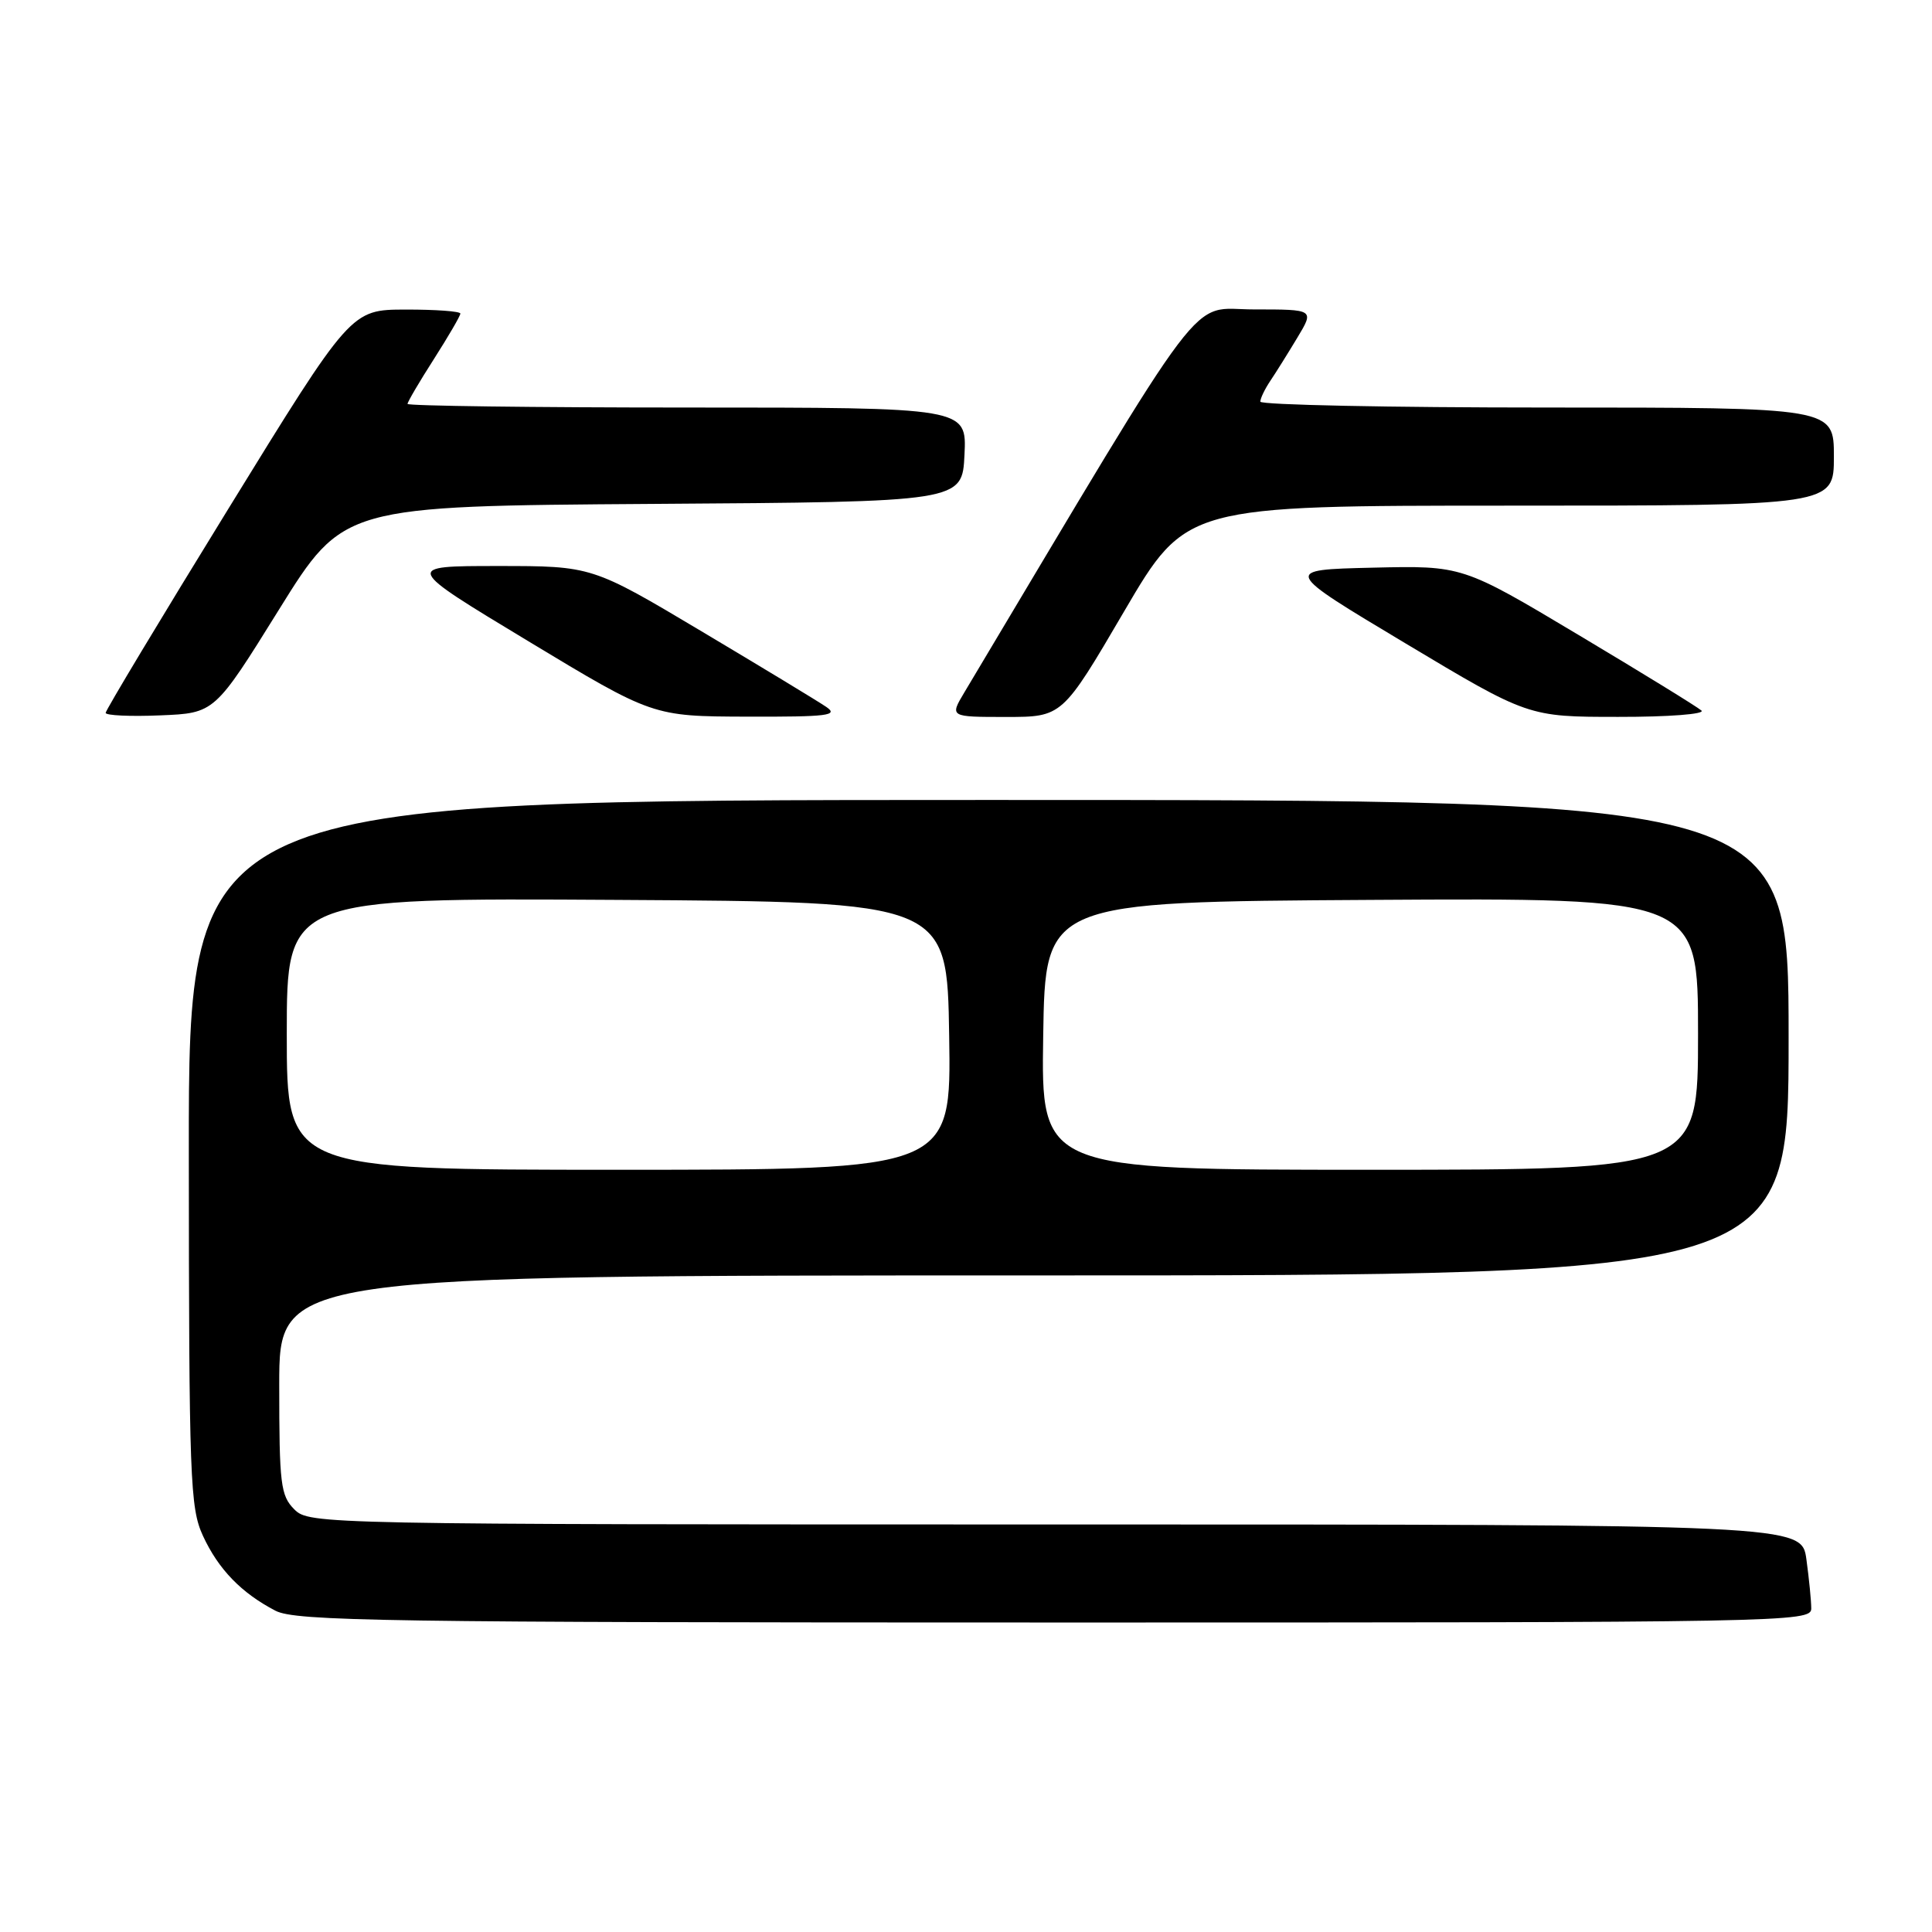 <?xml version="1.0" encoding="UTF-8" standalone="no"?>
<!DOCTYPE svg PUBLIC "-//W3C//DTD SVG 1.1//EN" "http://www.w3.org/Graphics/SVG/1.1/DTD/svg11.dtd" >
<svg xmlns="http://www.w3.org/2000/svg" xmlns:xlink="http://www.w3.org/1999/xlink" version="1.1" viewBox="0 0 256 256">
 <g >
 <path fill="currentColor"
d=" M 240.00 213.14 C 240.00 212.12 239.71 209.19 239.36 206.64 C 238.73 202.00 238.73 202.00 139.86 202.00 C 42.33 202.00 40.97 201.97 39.00 200.00 C 37.18 198.18 37.00 196.67 37.00 183.50 C 37.00 169.00 37.00 169.00 137.00 169.00 C 237.00 169.00 237.00 169.00 237.00 137.50 C 237.00 106.00 237.00 106.00 131.00 106.00 C 25.00 106.00 25.00 106.00 25.02 152.75 C 25.04 196.06 25.18 199.79 26.89 203.50 C 28.94 207.94 31.97 211.07 36.50 213.43 C 39.16 214.81 50.87 214.99 139.75 214.99 C 236.83 215.00 240.00 214.94 240.00 213.14 Z  M 36.97 80.77 C 45.50 67.05 45.50 67.05 86.50 66.77 C 127.50 66.50 127.50 66.50 127.80 60.25 C 128.10 54.00 128.10 54.00 91.05 54.00 C 70.67 54.00 54.00 53.78 54.00 53.52 C 54.00 53.26 55.57 50.58 57.50 47.57 C 59.42 44.56 61.00 41.85 61.00 41.55 C 61.00 41.25 57.74 41.01 53.75 41.02 C 46.50 41.03 46.50 41.03 30.25 67.43 C 21.31 81.95 14.00 94.11 14.00 94.46 C 14.00 94.80 17.25 94.96 21.22 94.79 C 28.44 94.50 28.44 94.50 36.97 80.77 Z  M 109.47 93.66 C 108.39 92.92 100.96 88.42 92.97 83.66 C 78.44 75.00 78.44 75.00 65.97 75.00 C 53.50 75.00 53.50 75.00 70.00 84.96 C 86.50 94.92 86.50 94.92 98.97 94.96 C 109.71 94.99 111.17 94.81 109.47 93.66 Z  M 148.96 81.00 C 157.17 67.00 157.17 67.00 200.08 67.00 C 243.00 67.00 243.00 67.00 243.00 60.50 C 243.00 54.00 243.00 54.00 205.00 54.00 C 184.10 54.00 167.00 53.65 167.00 53.22 C 167.00 52.79 167.59 51.56 168.32 50.47 C 169.05 49.39 170.66 46.81 171.90 44.75 C 174.16 41.00 174.16 41.00 166.14 41.00 C 157.38 41.00 160.74 36.56 127.78 91.75 C 125.84 95.00 125.84 95.00 133.30 95.00 C 140.76 95.00 140.76 95.00 148.96 81.00 Z  M 225.45 94.15 C 224.93 93.68 217.59 89.16 209.14 84.12 C 193.78 74.94 193.78 74.94 181.87 75.22 C 169.95 75.50 169.95 75.50 186.22 85.24 C 202.50 94.99 202.50 94.99 214.45 94.99 C 221.12 95.00 225.98 94.62 225.45 94.15 Z  M 38.00 136.99 C 38.00 118.98 38.00 118.98 81.75 119.24 C 125.50 119.50 125.50 119.50 125.77 137.25 C 126.05 155.00 126.05 155.00 82.02 155.00 C 38.00 155.00 38.00 155.00 38.00 136.99 Z  M 138.23 137.25 C 138.50 119.50 138.50 119.50 181.75 119.24 C 225.00 118.98 225.00 118.98 225.00 136.99 C 225.00 155.00 225.00 155.00 181.48 155.00 C 137.95 155.00 137.95 155.00 138.23 137.25 Z "/>
</g>
</svg>